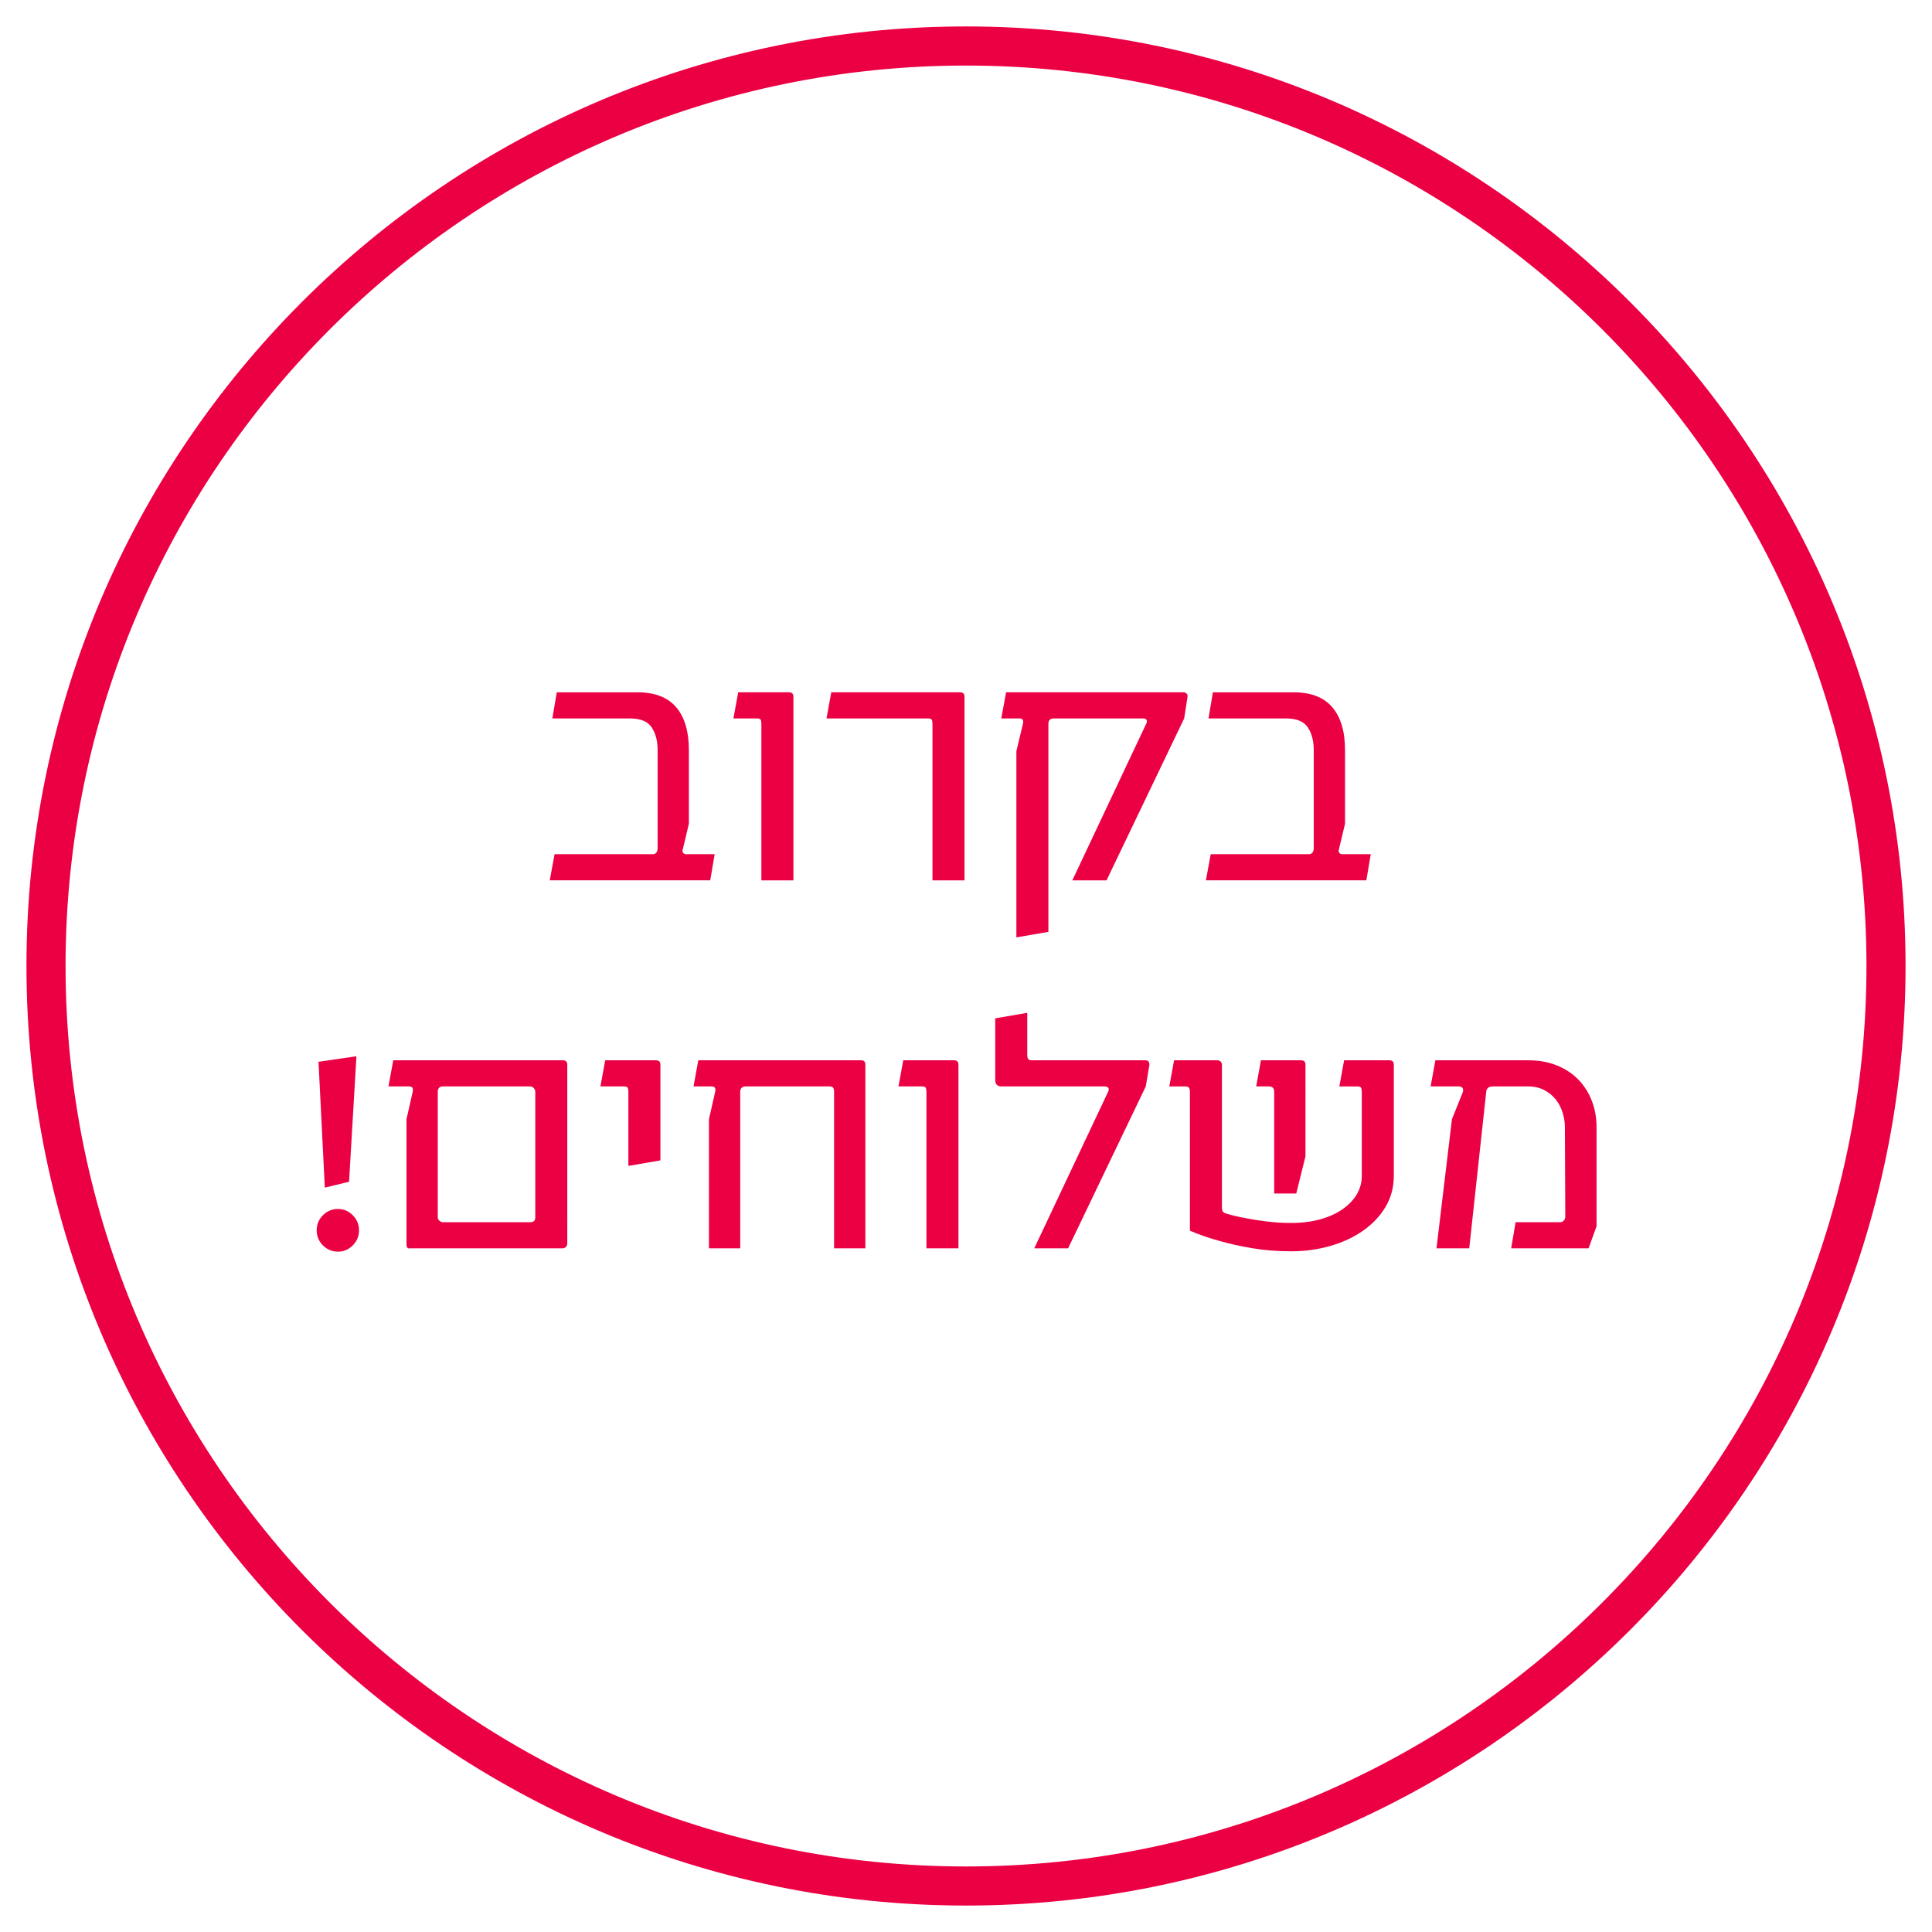<?xml version="1.0" encoding="utf-8"?>
<!-- Generator: Adobe Illustrator 17.0.0, SVG Export Plug-In . SVG Version: 6.00 Build 0)  -->
<!DOCTYPE svg PUBLIC "-//W3C//DTD SVG 1.1//EN" "http://www.w3.org/Graphics/SVG/1.1/DTD/svg11.dtd">
<svg version="1.1" id="Layer_1" xmlns="http://www.w3.org/2000/svg" xmlns:xlink="http://www.w3.org/1999/xlink" x="0px" y="0px"
	 width="105px" height="105px" viewBox="0 0 105 105" enable-background="new 0 0 105 105" xml:space="preserve">
<g opacity="0.5">
	<g>
		<g>
			<defs>
				<rect id="SVGID_1_" x="-1711" y="-2064.023" width="1280" height="4410.047"/>
			</defs>
			<clipPath id="SVGID_2_">
				<use xlink:href="#SVGID_1_"  overflow="visible"/>
			</clipPath>
			<g opacity="0.3" clip-path="url(#SVGID_2_)">
				<path fill="none" stroke="#EC0044" stroke-miterlimit="10" d="M-353.389-772.986c1.941-0.541,3.859-1.078,5.799-1.641
					c0.025,0.104,0.05,0.186,0.076,0.287c-1.883,0.475-3.781,0.971-5.706,1.445C-353.24-772.891-353.389-772.986-353.389-772.986
					 M-72.972-192.564l-0.479-1.488l-1.122,1.289L-72.972-192.564z M-74.201-170.082c0.588,0.223,1.398,0.311,1.664,0.732
					c0.268,0.4-0.053,1.162-0.129,1.783c-0.882-0.354-1.787-0.707-2.672-1.061C-74.966-169.119-74.573-169.59-74.201-170.082
					 M-91.127-1234.748c-2.493,2.549-3.047,23.016-4.61,24.613c-1.235-1.805-3.972-22.336-4.514-24.34
					c-0.272-0.979-0.285-37.277,0.425-37.164C-97.889-1271.266-93.965-1236.318-91.127-1234.748 M-101.677-1334.83
					c1.376,3.621,2.132,31.307,3.141,35.025c0.248,0.918,0.782,6.539-0.283,6.771c-1.228,0.26-2.45,1.141-2.825,0.145
					c-1.291-3.52-0.925-37.725-1.808-41.385L-101.677-1334.83z M-96.959-1182.754c11.172,17.289,11.436,20.938,5.043,38.828
					c-1.152-0.797-3.252-1.576-3.314-2.461C-95.912-1156.879-96.29-1167.404-96.959-1182.754 M-90.605-1108.68
					c1.461,3.615,3.868,7.146,4.176,10.877c0.402,4.943-0.553,10.068-1.326,15.063c-2.544,16.092-1.623,31.945,2.371,47.711
					c1.227,4.887,3.73,10.645,2.281,14.844c-7.5,21.848,9.221,176.6,6.927,198.383c-2.275,21.742-1.646,43.791-1.989,65.717
					c-0.102,7.59-0.42,15.459,1.303,22.723c7.117,29.973,2.853,60.627,6.137,90.846c1.824,16.707,1.883,33.674,1.729,50.529
					c-0.551,57.443,1.519,114.758,7.918,171.881c5.726,51.137,11.433,102.256,17.136,153.391c0.374,3.355,1.308,6.744,1.103,10.059
					c-1.056,16.09,0.297,31.926,2.689,47.883c1.917,12.67-1.814,20.439-6.837,18.592c-8.131-2.994-6.912-10.592-8.082-17.051
					c-5.373-29.822-5.613-60.383-12.837-89.977c-1.787-7.303-1.569-15.105-2.229-22.664c-0.685-7.578,0.063-15.566-2.188-22.621
					c-6.32-19.773-5.341-39.971-5.957-60.221c-0.879-28.652-2.791-57.281-4.596-85.893c-1.126-17.688-2.848-35.326-4.32-52.977
					c-0.136-1.689-0.497-3.348-0.51-5.043c-0.542-45.576-0.941-91.158-1.65-136.746c-0.162-11.773-1.297-23.527-1.85-35.307
					c-0.264-5.053-0.381-10.133-0.251-15.182c0.726-26.945,2.976-53.955,1.826-80.818c-0.775-18.633-6.534-170.494-5.754-189.051
					c0.548-13.459,0.016-27.08-1.499-40.492C-99.279-1065.43-96.9-1086.248-90.605-1108.68 M-127.176,804.348
					c9.546-17.615,24.421-25.828,39.111-33.539c8.811-4.623,18.906-7.254,28.717-9.379c9.461-2.047,14.443-6.273,16.303-16.256
					c3.939-21.008,4.554-41.934,1.773-63.037c-0.652-5.018-1.967-10.004-2.063-15.045c-1.166-64.15-9.334-128.102-5.879-192.414
					c1.631-30.373,2.265-60.785,3.254-91.193c0.271-8.445,0.771-16.943,0.195-25.352c-4.646-69.912-6.503-139.967-9.5-209.971
					c-1.193-27.813-4.285-55.563-5.809-83.359C-61.708,53.109-71.14-90.49-71.157-102.25c-0.005-4.857-1.23-9.744-2.289-14.557
					c-2.142-9.785-2.979-19.486-1.384-28.857c7.34-1.396,10.038,2.643,10.845,6.473c2.787,13.17,16.415,158.24,17.81,171.635
					c2.195,20.947,3.218,42.027,4.964,63.057c0.388,4.613,0.326,9.846,6.29,13.389c5.295-8.914-0.012-17.322,1.271-25.338
					C-32.426,76.1-32,68.35-32.453,60.824c-1.743-29.482-4.165-58.938-5.948-88.396c-0.812-13.463-1.384-26.998-0.854-40.436
					c0.738-19.566-0.699-38.727-4.803-57.896c-2.262-10.627-2.416-21.742-2.935-32.674c-0.069-1.59,2.865-4.445,4.715-4.713
					c1.95-0.293,5.161,1.283,6.188,3.016c1.629,2.762,3.157,6.559,2.563,9.502c-3.28,16.246,1.313,31.939,2.628,47.84
					c3.022,37.035,6.621,74.002,9.58,111.039c1.954,24.387,2.776,48.869,4.854,73.25c6.018,70.639,12.327,141.264,18.739,211.883
					c2.143,23.533,5.235,46.982,7.316,70.539c1.634,18.51,2.713,37.066-4.814,54.967c-1.536,3.621-1.938,8.645-0.763,12.373
					c6.766,21.449,4.095,43.602,5.671,65.443c1.86,26.088,3.723,52.197,5.855,78.273c2.867,35.346,6.535,70.656,8.744,106.051
					c1.061,16.779,0.047,33.773-0.913,50.621c-1.462,25.221-15.849,42.279-37.222,53.611c-8.829,4.664-18.822,7.332-28.47,10.297
					c-14.503,4.436-29.147,8.424-43.753,12.473C-99.244,811.563-112.355,813.809-127.176,804.348 M-741.617-240.678
					c0.143-3.377-0.592-6.961,0.543-9.822c7.731-19.438,14.571-39.373,24.161-57.877c11.097-21.363,27.551-25.1,48.409-13.713
					c3.663,2.012,7.12,4.424,10.65,6.689c6.866,4.391,10.746,10.383,10.203,18.818c-0.451,6.697-0.006,13.563-1.293,20.066
					c-6.597,33.588-25.981,46.443-64.119,45.938C-722.95-230.703-732.691-234.143-741.617-240.678 M-694.172-1309.104
					c4.902,47.451-49.635,81.334-91.61,62.58c-5.901-2.637-9.428-6.699-9.129-13.576c1.293-29.594,9.04-58.064,15.291-86.76
					c2.413-11.063,13.104-18.514,25.046-16.74c16.436,2.402,33.935,4.078,42.939,21.938c1.447,2.873,4.261,5.229,6.853,7.307
					C-696.066-1327.398-692.921-1318.336-694.172-1309.104 M-640.22,415.195c2.479,5.184,3.45,9.441,6.032,12.201
					c24.312,26.121,51.395,48.959,82.975,65.914c12.066,6.48,25.22,9.502,39.22,7.238c13.339-2.176,26.912-3.264,40.054-6.297
					c7.142-1.633,14.229-5.459,20.18-9.83c19.064-14.041,37.516-28.904,56.34-43.244c8.743-6.666,17.503-13.352,26.799-19.174
					c16.661-10.443,34.86-12.084,53.682-7.119c20.702,5.463,39.436,15.104,56.474,27.961c16.181,12.215,31.835,25.15,48.19,37.131
					c30.92,22.627,51.469,53.459,68.447,86.783c7.893,15.508,5.28,32.365-6.506,45.076c-25.999,28.049-54.944,52.568-91.218,66.842
					c-6.257,2.465-12.781,4.527-18.636,7.779c-38.16,21.221-79.684,26.506-122.396,26.389c-2.522-0.016-5.034-0.752-7.56-0.85
					c-9.592-0.449-15.53-5.338-18.815-14.268c-4.971-13.529-9.836-26.939-10.209-41.66c-0.342-13.504-1.717-26.984-2.45-40.492
					c-0.281-5.051-0.55-10.186,0.038-15.193c2.654-22.109,11.169-29.715,33.451-27.361c41.678,4.424,82.692-1.646,123.817-6.543
					c4.752-0.559,9.332-2.68,16.228-4.76c-3.112-5.01-4.58-8.771-7.215-11.363c-22.565-22.123-49.628-37.854-77.242-52.502
					c-20.421-10.826-40.009-10.633-58.526,5.969c-15.716,14.1-33.492,25.459-52.862,34.43
					c-12.986,6.023-24.862,14.334-37.525,21.133c-39.06,20.988-78.11,18.043-116.526-1.611
					c-28.796-14.723-54.157-34.533-77.416-56.896c-17.045-16.393-33.42-33.514-49.773-50.641
					c-5.805-6.072-10.819-12.982-15.788-19.773c-5.847-7.973-7.517-16.848-4.379-26.432c1.293-3.984,3.944-8.172,3.487-11.977
					c-2.638-22.064,6.228-41.531,13.345-61.271c2.471-6.867,7.024-13.371,11.886-18.916c8.645-9.846,20.025-12.451,32.35-8.068
					c37.836,13.457,77.349,17.498,116.939,20.029c20.148,1.271,40.521-0.799,60.774-1.393c10.136-0.277,20.28-0.865,30.409-0.854
					c6.698,0.02,11.756,4.139,12.75,10.318c1.186,7.285,2.101,15.492-0.082,22.266c-5.498,17.023-9.365,34.061-10.485,51.967
					c-0.751,12.17-6.754,22.371-15.937,30.773c-10.813,9.877-21.99,14.293-36.896,8.576c-23.65-9.074-47.728-17.057-71.822-24.914
					c-9.561-3.137-19.591-5.076-29.545-6.811C-629.999,413.076-634.214,414.498-640.22,415.195 M-353.389-772.986
					c1.843-5.602-0.225-9.871-4.554-13.363c-11.846-9.527-23.419-19.418-35.639-28.479c-27.812-20.654-55.938-40.863-83.91-61.283
					c-28.651-20.906-57.382-41.707-85.86-62.852c-20.336-15.07-38.819-32.639-61.188-45.016c-3.473-1.916-6.938-5.547-8.358-9.188
					c-7.771-19.873-8.078-39.662,4.373-57.941c5.188-7.627,11.845-14.242,17.924-21.266c7.008-8.08,15.651-9.428,25.261-5.65
					c3.935,1.52,7.66,3.551,11.444,5.453c37.107,18.574,75.888,32.818,115.018,46.592c36.025,12.668,72.413,22.799,110.075,28.926
					c12.637,2.055,24.883,2.244,39.612-0.24c-2.381-5.311-3.019-9.998-5.693-12.09c-9.912-7.836-19.955-15.77-30.933-21.947
					c-29.456-16.551-59.62-31.854-89.134-48.342c-37.564-20.973-74.726-42.668-112.137-63.916
					c-31.498-17.912-63.077-35.736-94.729-53.352c-12.772-7.088-19.299-20.219-19.25-35.186
					c0.086-22.639,7.053-43.033,17.209-62.764c10.288-20.004,23.369-25.246,43.725-15.406c26.775,12.93,54.599,22.4,83.234,30.184
					c23.618,6.387,46.453,15.727,70.137,21.762c37.627,9.582,75.677,17.492,113.547,26.111c7.412,1.701,14.77,3.592,23.767-0.605
					c-1.08-3.857-1.44-7.873-3.295-11.037c-1.587-2.764-4.62-4.967-7.464-6.682c-24.604-14.801-49.112-29.793-74.063-44.039
					c-31.545-18.014-63.783-34.877-95.098-53.293c-13.683-8.043-27.269-15.76-41.8-22.381
					c-26.851-12.264-51.359-28.721-72.767-49.781c12.317,2.295,23.584,7.012,34.274,13.285
					c23.397,13.691,47.72,25.346,72.903,35.428c11.695,4.678,23.034,10.59,33.898,17.063c29.031,17.252,57.412,35.672,86.672,52.543
					c15.311,8.818,31.537,16.42,48.078,22.684c23.35,8.82,38.118,27.502,54.242,44.555c3.313,3.494,3.126,11.027,3.189,16.729
					c0.088,10.02-2.154,20.207-1.123,30.082c1.645,15.93-4.353,28.613-15.269,38.537c-9.901,9.01-21.165,17.066-32.983,23.369
					c-14.34,7.676-29.854,9.326-46.658,6.504c-43.564-7.338-85.007-21.982-127.168-34.137c-12.77-3.678-25.343-8.027-39.001-8.92
					c13.534,9.352,77.585,55.15,82.597,57.701c42.01,21.504,84.402,42.246,126.317,63.918c15.713,8.098,30.567,17.889,45.63,27.236
					c6.058,3.766,8.659,9.834,9.652,17.004c2.619,18.799-2.381,34.932-15.14,49.031c-33.327,36.82-74.85,50.604-123.46,44.129
					c-14.201-1.887-28.217-5.201-42.326-7.83c-5.625-1.035-11.248-2.031-18.063-3.262c5.133,19.082,13.733,33.258,30.168,42.318
					c5.781,3.18,10.297,8.605,15.505,12.863c5.854,4.787,11.668,9.68,17.833,14.063c19.967,14.156,40.109,28.098,60.151,42.146
					c23.478,16.461,47.326,32.432,70.258,49.643c16.841,12.639,32.804,26.535,48.408,40.674c8.76,7.947,9.103,25.709,1.382,37.809
					c-3.54,5.57-8.798,10.121-13.661,14.734c-6.887,6.502-14.507,7.207-23.283,3.084c-17.578-8.225-35.236-16.363-53.242-23.535
					c-82.422-32.82-164.89-65.313-252.052-84.162c-42.092-9.098-129.662-24.207-172.625-28.719
					c-19.311-2.031-38.682-3.479-58.032-4.971c-15.14-1.156-30.342-1.797-45.482-3.016c-6.639-0.537-11.067-5.389-10.081-12.15
					c4.284-29.227,7.796-58.629,18.548-86.506c5.609-14.51,61.949-17.279,77.214-17.512c33.701-1.473,196.124,45.449,241.78,67.619
					c8.343,4.061,97.736,45.549,116.98,54.094c12.332,5.477,24.532,11.248,36.674,17.148c2.916,1.424,5.338,3.898,8.009,5.889
					c1.925-0.475,3.823-0.971,5.706-1.445c-0.026-0.102-0.051-0.184-0.076-0.287C-349.529-774.064-351.447-773.527-353.389-772.986
					 M-349.973,219.92c-3.806-4.301-7.181-9.135-11.517-12.832c-46.329-39.439-92.578-78.947-139.339-117.877
					c-18.146-15.102-37.648-28.555-56.166-43.188c-7.794-6.15-16.918-11.58-17.865-23.322c-1.07-13.16,2.111-25.453,9.127-36.199
					c6.433-9.85,14.114-18.994,22.109-27.65c10.934-11.848,23.684-13.83,39.268-6.738c18.455,8.414,36.927,16.762,54.981,25.979
					c34.713,17.689,72.206,28.516,107.611,44.52c32.389,14.627,65.948,26.225,100.202,35.705c4.623,1.289,9.498,1.715,15.644,2.77
					c-1.147-4.457-1.046-7.336-2.433-8.824c-5.787-6.135-11.58-12.414-18.156-17.666c-34.934-27.971-69.46-56.539-105.452-83.121
					c-25.076-18.541-52.127-34.457-78.588-51.076c-22.146-13.916-44.429-27.619-67.188-40.477
					c-16.106-9.113-33.195-16.533-49.668-25.012c-13.513-6.975-26.97-14.119-40.043-21.857c-4.094-2.406-8.552-6.49-9.936-10.75
					c-6.253-19.156-7.327-38.086,6.118-55.375c5.655-7.295,10.477-15.236,15.982-22.672c10.755-14.504,24.507-18.184,39.825-9.115
					c23.447,13.857,48.611,23.529,73.678,33.74c30.493,12.455,60.355,26.447,90.551,39.621
					c22.441,9.789,44.902,19.598,67.532,28.945c21.198,8.729,43.524,13.52,66.154,16.77c2.997,0.43,6.291-1.289,10.711-2.287
					c-1.289-3.996-1.469-7.666-3.367-9.92c-13.123-15.551-27.748-29.504-44.917-40.703c-14.149-9.221-28.24-18.568-41.845-28.557
					c-23.127-16.996-47.885-31.541-71.308-48.191c-14.824-10.514-31.729-18.914-47.59-28.494
					c-40.506-24.443-81.438-48.203-122.885-71.014c-42.148-23.189-84.455-46.314-127.936-66.844
					c-35.372-16.707-65.053-38.873-87.428-70.846c-8.246-11.754-16.349-23.594-24.772-35.215
					c-10.845-14.988-12.404-30.855-5.438-47.863c3.87-9.41,5.91-18.984,6.343-29.443c0.711-16.898,7.864-29.117,25.359-37.012
					c19.116-8.627,37.729-13.615,58.57-12.521c10.899,0.58,21.95-1,32.853-2.219c36.925-4.111,73.824-8.287,110.687-12.854
					c19.472-2.42,33.747,2.619,28.896,31.131c-2.425,14.098-6.156,28.068-10.478,41.736c-2.253,7.086-6.683,13.623-10.872,19.924
					c-6.536,9.857-15.079,14.404-27.922,12.838c-30.241-3.723-60.675-3.469-91.028-0.326c-13.479,1.395-26.564,3.723-39.008,13.197
					c8.095,16.865,19.483,30.094,32.804,41.686c18.072,15.727,38.711,27.332,61.403,34.795c21.788,7.15,43.597,4.793,64.353-4.176
					c10.791-4.688,21.326-10.52,30.889-17.346c22.01-15.699,43.471-32.18,64.953-48.602c18.982-14.492,39.192-26.475,62.463-32.76
					c14.117-3.82,28.076-4.121,42.568-1.219c48.65,9.719,90.53,32.014,126.487,65.895c11.062,10.451,22.042,20.99,33.44,31.098
					c17.094,15.148,21.347,33.98,15.805,55.244c-4.761,18.295-12.339,35.037-29.831,45.309c-4.235,2.48-7.632,6.555-11.069,10.219
					c-14.196,15.215-31.906,25.289-51.225,31.609c-34.748,11.357-70.448,17.959-107.286,14.586
					c-6.704-0.617-13.345-2.166-19.975-3.469c-12.552-2.49-21.892-8.51-24.533-22.203c-0.615-3.219-1.707-6.934-3.875-9.195
					c-16.812-17.623-12.437-39.58-11.935-60.311c0.313-13.658,14.914-26.223,29-27.498c5.002-0.445,10.141-0.154,15.149,0.434
					c37.217,4.492,74.276,0.166,111.372-1.887c1.464-0.084,2.832-1.447,4.306-2.236c2.231-4.768-0.622-8.115-3.622-11.002
					c-31.55-30.434-70.022-46.654-112.64-53.621c-18.134-2.971-35.082,0.852-50.156,12.547
					c-15.334,11.936-31.502,22.789-47.202,34.266c-34.354,25.166-70.433,46.771-112.977,55.203
					c-1.413,0.268-2.561,1.932-3.939,3.021c-1.889,5.5,2.705,7.492,5.977,9.52c40.234,24.824,204.586,125.176,245.256,152.424
					c25.466,17.078,53.342,29.193,79.697,44.311c16.091,9.219,32.107,18.607,48.102,27.998
					c19.924,11.697,33.312,28.145,37.778,51.348c1.438,7.422,3.947,14.67,6.164,21.934c7.594,24.803,0.241,45.771-21.869,58.664
					c-18.547,10.793-39.183,15.375-60.406,17.355c-5.83,0.523-11.698,0.553-17.309,0.797c-3.179,5.35,0.125,8.098,3.659,10.465
					c14.733,9.816,28.217,21.342,42.521,31.732c29.418,21.393,55.132,46.914,70.105,81.67c8.691,20.146,11.422,40.057,7.977,61.539
					c-2.969,18.611-13.604,29.76-30.044,37.652c-27.739,13.281-55.297,12.707-83.559,2.137
					c-43.541-16.268-87.209-32.158-130.84-48.154c-8.551-3.141-17.211-5.965-25.564-8.846c-4.157,6.566,0.2,9.271,2.802,11.66
					c8.08,7.418,16.845,14.084,24.918,21.482c24.31,22.275,47.83,45.436,72.75,66.98c21.071,18.18,43.504,34.832,65.696,51.68
					c14.792,11.24,30.431,21.369,45.284,32.564c10.089,7.6,19.296,16.355,29.191,24.254c9.186,7.307,18.845,14.063,28.169,21.219
					c13.494,10.326,17.424,25.037,10.98,40.305c-5.23,12.359-26.413,24.281-39.702,21.928c-4.957-0.879-9.789-2.631-14.539-4.389
					c-71.307-26.406-142.249-53.898-214.001-79.045c-63.771-22.352-178.048-51.664-242.873-70.641
					c-32.245-9.445-66.234-12.92-99.447-18.975c-4.979-0.898-10.127-0.943-15.127-1.779c-15.306-2.576-20.389-9.156-17.324-24.709
					c3.266-16.555,7.49-32.947,11.928-49.221c3.492-12.781,12.52-21.918,22.609-29.844c7.237-5.691,16.09-4.609,24.45-3.92
					c26.159,2.145,101.902,14.807,127.205,21.971c30.852,8.76,151.683,45.943,180.819,57.113
					c27.393,10.523,54.34,22.184,81.472,33.359C-352.179,222.414-351.076,221.168-349.973,219.92"/>
			</g>
		</g>
	</g>
</g>
<g>
	<g>
		<path fill="#EC0044" d="M52.501,103.563c-28.157,0-51.063-22.906-51.063-51.063c0-28.156,22.906-51.063,51.063-51.063
			c28.155,0,51.062,22.907,51.062,51.063C103.562,80.657,80.656,103.563,52.501,103.563z M52.501,3.563
			C25.517,3.563,3.563,25.516,3.563,52.5s21.954,48.938,48.938,48.938c26.983,0,48.937-21.954,48.937-48.938
			S79.484,3.563,52.501,3.563z"/>
	</g>
	<g>
		<g>
			<path fill="#EC0044" d="M38.84,46.425l-0.24,1.42h-8.721l0.26-1.42h5.342c0.078,0,0.143-0.03,0.189-0.09
				c0.047-0.06,0.07-0.13,0.07-0.21v-5.38c0-0.48-0.107-0.883-0.32-1.21c-0.213-0.327-0.613-0.49-1.201-0.49H30.02l0.24-1.42h4.379
				c0.945,0,1.648,0.27,2.109,0.81s0.691,1.317,0.691,2.33v4l-0.336,1.42c-0.027,0.054-0.02,0.107,0.02,0.16s0.092,0.08,0.158,0.08
				H38.84z"/>
		</g>
		<g>
			<path fill="#EC0044" d="M43.119,47.845h-1.74v-8.5c0-0.106-0.014-0.183-0.039-0.23c-0.027-0.046-0.094-0.07-0.201-0.07h-1.279
				l0.26-1.42h2.76c0.16,0,0.24,0.08,0.24,0.24V47.845z"/>
		</g>
		<g>
			<path fill="#EC0044" d="M52.418,47.845h-1.74v-8.5c0-0.106-0.012-0.183-0.039-0.23c-0.027-0.046-0.094-0.07-0.199-0.07h-5.521
				l0.26-1.42h7c0.16,0,0.24,0.08,0.24,0.24V47.845z"/>
		</g>
		<g>
			<path fill="#EC0044" d="M64.357,39.045l-4.219,8.8h-1.859l4-8.48c0.053-0.093,0.066-0.17,0.039-0.23s-0.094-0.09-0.199-0.09
				h-4.84c-0.201,0-0.301,0.1-0.301,0.3v11.3l-1.74,0.3v-10.12l0.359-1.5c0.041-0.187-0.025-0.28-0.199-0.28h-0.98l0.26-1.42h9.641
				c0.066,0,0.123,0.023,0.17,0.07s0.062,0.104,0.051,0.17L64.357,39.045z"/>
		</g>
		<g>
			<path fill="#EC0044" d="M74.498,46.425l-0.24,1.42h-8.719l0.26-1.42h5.34c0.08,0,0.143-0.03,0.189-0.09
				c0.047-0.06,0.07-0.13,0.07-0.21v-5.38c0-0.48-0.107-0.883-0.32-1.21c-0.213-0.327-0.613-0.49-1.199-0.49H65.68l0.238-1.42h4.381
				c0.943,0,1.646,0.27,2.107,0.81s0.693,1.317,0.693,2.33v4l-0.336,1.42c-0.027,0.054-0.021,0.107,0.02,0.16
				c0.039,0.053,0.092,0.08,0.158,0.08H74.498z"/>
		</g>
		<g>
			<path fill="#EC0044" d="M19.512,66.865c0,0.32-0.113,0.593-0.34,0.82s-0.494,0.34-0.801,0.34c-0.32,0-0.594-0.114-0.82-0.34
				s-0.34-0.5-0.34-0.82s0.113-0.593,0.34-0.82s0.5-0.34,0.82-0.34c0.307,0,0.574,0.114,0.801,0.34S19.512,66.545,19.512,66.865z
				 M19.371,57.405l-0.4,6.82l-1.318,0.32l-0.342-6.84L19.371,57.405z"/>
		</g>
		<g>
			<path fill="#EC0044" d="M30.83,67.565c0,0.16-0.08,0.253-0.238,0.28h-8.281c-0.146,0.026-0.219-0.04-0.219-0.2v-6.82l0.34-1.5
				c0.039-0.187-0.027-0.28-0.201-0.28h-1.119l0.26-1.42h9.221c0.158,0,0.238,0.08,0.238,0.24V67.565z M29.092,59.345
				c0-0.08-0.027-0.15-0.082-0.21c-0.053-0.06-0.119-0.09-0.199-0.09h-4.738c-0.188,0-0.281,0.1-0.281,0.3v6.82
				c0,0.067,0.029,0.127,0.09,0.18s0.125,0.08,0.191,0.08h4.738c0.188,0,0.281-0.086,0.281-0.26V59.345z"/>
		</g>
		<g>
			<path fill="#EC0044" d="M35.891,63.065l-1.74,0.3v-4.02c0-0.106-0.014-0.183-0.039-0.23c-0.027-0.046-0.094-0.07-0.201-0.07
				h-1.279l0.26-1.42h2.76c0.16,0,0.24,0.08,0.24,0.24V63.065z"/>
		</g>
		<g>
			<path fill="#EC0044" d="M47.031,67.845H45.33v-8.5c0-0.106-0.016-0.183-0.051-0.23c-0.033-0.046-0.104-0.07-0.211-0.07h-4.535
				c-0.201,0-0.303,0.1-0.303,0.3v8.5h-1.699v-7.02l0.34-1.5c0.039-0.187-0.027-0.28-0.201-0.28h-0.979l0.26-1.42h8.859
				c0.146,0,0.221,0.08,0.221,0.24V67.845z"/>
		</g>
		<g>
			<path fill="#EC0044" d="M52.09,67.845h-1.74v-8.5c0-0.106-0.014-0.183-0.039-0.23c-0.027-0.046-0.094-0.07-0.201-0.07H48.83
				l0.26-1.42h2.76c0.16,0,0.24,0.08,0.24,0.24V67.845z"/>
		</g>
		<g>
			<path fill="#EC0044" d="M62.27,59.045l-4.221,8.8h-1.84l4-8.48c0.053-0.093,0.062-0.17,0.031-0.23
				c-0.035-0.06-0.104-0.09-0.211-0.09h-5.6c-0.227,0-0.34-0.12-0.34-0.36v-3.34l1.74-0.3v2.28c0,0.107,0.016,0.184,0.049,0.23
				c0.033,0.047,0.104,0.07,0.211,0.07h6.16c0.146,0,0.219,0.08,0.219,0.24L62.27,59.045z"/>
		</g>
		<g>
			<path fill="#EC0044" d="M75.75,63.905c0,0.627-0.15,1.19-0.451,1.69c-0.299,0.5-0.707,0.93-1.219,1.29
				c-0.514,0.36-1.107,0.637-1.781,0.83c-0.674,0.193-1.383,0.29-2.129,0.29c-0.76,0-1.471-0.057-2.131-0.17
				c-0.66-0.113-1.242-0.243-1.75-0.39c-0.586-0.16-1.127-0.347-1.619-0.56v-7.54c0-0.106-0.018-0.183-0.051-0.23
				c-0.033-0.046-0.104-0.07-0.209-0.07h-0.861l0.26-1.42h2.361c0.066,0,0.123,0.023,0.17,0.07s0.07,0.104,0.07,0.17v7.72
				c0,0.106,0.01,0.183,0.029,0.23s0.076,0.09,0.17,0.13c0.346,0.107,0.713,0.193,1.1,0.26c0.334,0.067,0.713,0.127,1.141,0.18
				c0.426,0.053,0.867,0.08,1.32,0.08c0.586,0,1.115-0.067,1.59-0.2c0.473-0.133,0.877-0.316,1.209-0.55
				c0.334-0.233,0.59-0.503,0.771-0.81c0.18-0.307,0.27-0.633,0.27-0.98v-4.58c0-0.106-0.014-0.183-0.041-0.23
				c-0.025-0.046-0.094-0.07-0.199-0.07h-0.98l0.26-1.42h2.461c0.16,0,0.24,0.08,0.24,0.24V63.905z M70.949,62.845l-0.5,2.02H69.25
				v-1.5v-4.02c0-0.2-0.094-0.3-0.281-0.3H68.27l0.26-1.42h2.18c0.16,0,0.24,0.08,0.24,0.24V62.845z"/>
		</g>
		<g>
			<path fill="#EC0044" d="M86.77,66.645l-0.436,1.2h-4.205l0.24-1.42h2.42c0.08,0,0.146-0.03,0.201-0.09
				c0.053-0.06,0.08-0.13,0.08-0.21l-0.021-4.86c0-0.253-0.039-0.513-0.119-0.78s-0.203-0.507-0.371-0.72
				c-0.166-0.213-0.377-0.387-0.629-0.52c-0.254-0.133-0.547-0.2-0.881-0.2h-1.92c-0.227,0-0.346,0.106-0.359,0.32l-0.92,8.48H78.07
				l0.84-7.02l0.58-1.44c0.039-0.106,0.039-0.19,0-0.25c-0.041-0.06-0.107-0.09-0.201-0.09H77.75l0.26-1.42h5.039
				c0.588,0,1.109,0.094,1.568,0.28c0.459,0.187,0.848,0.443,1.164,0.77s0.561,0.71,0.73,1.15c0.172,0.44,0.258,0.92,0.258,1.44
				V66.645z"/>
		</g>
	</g>
</g>
</svg>
